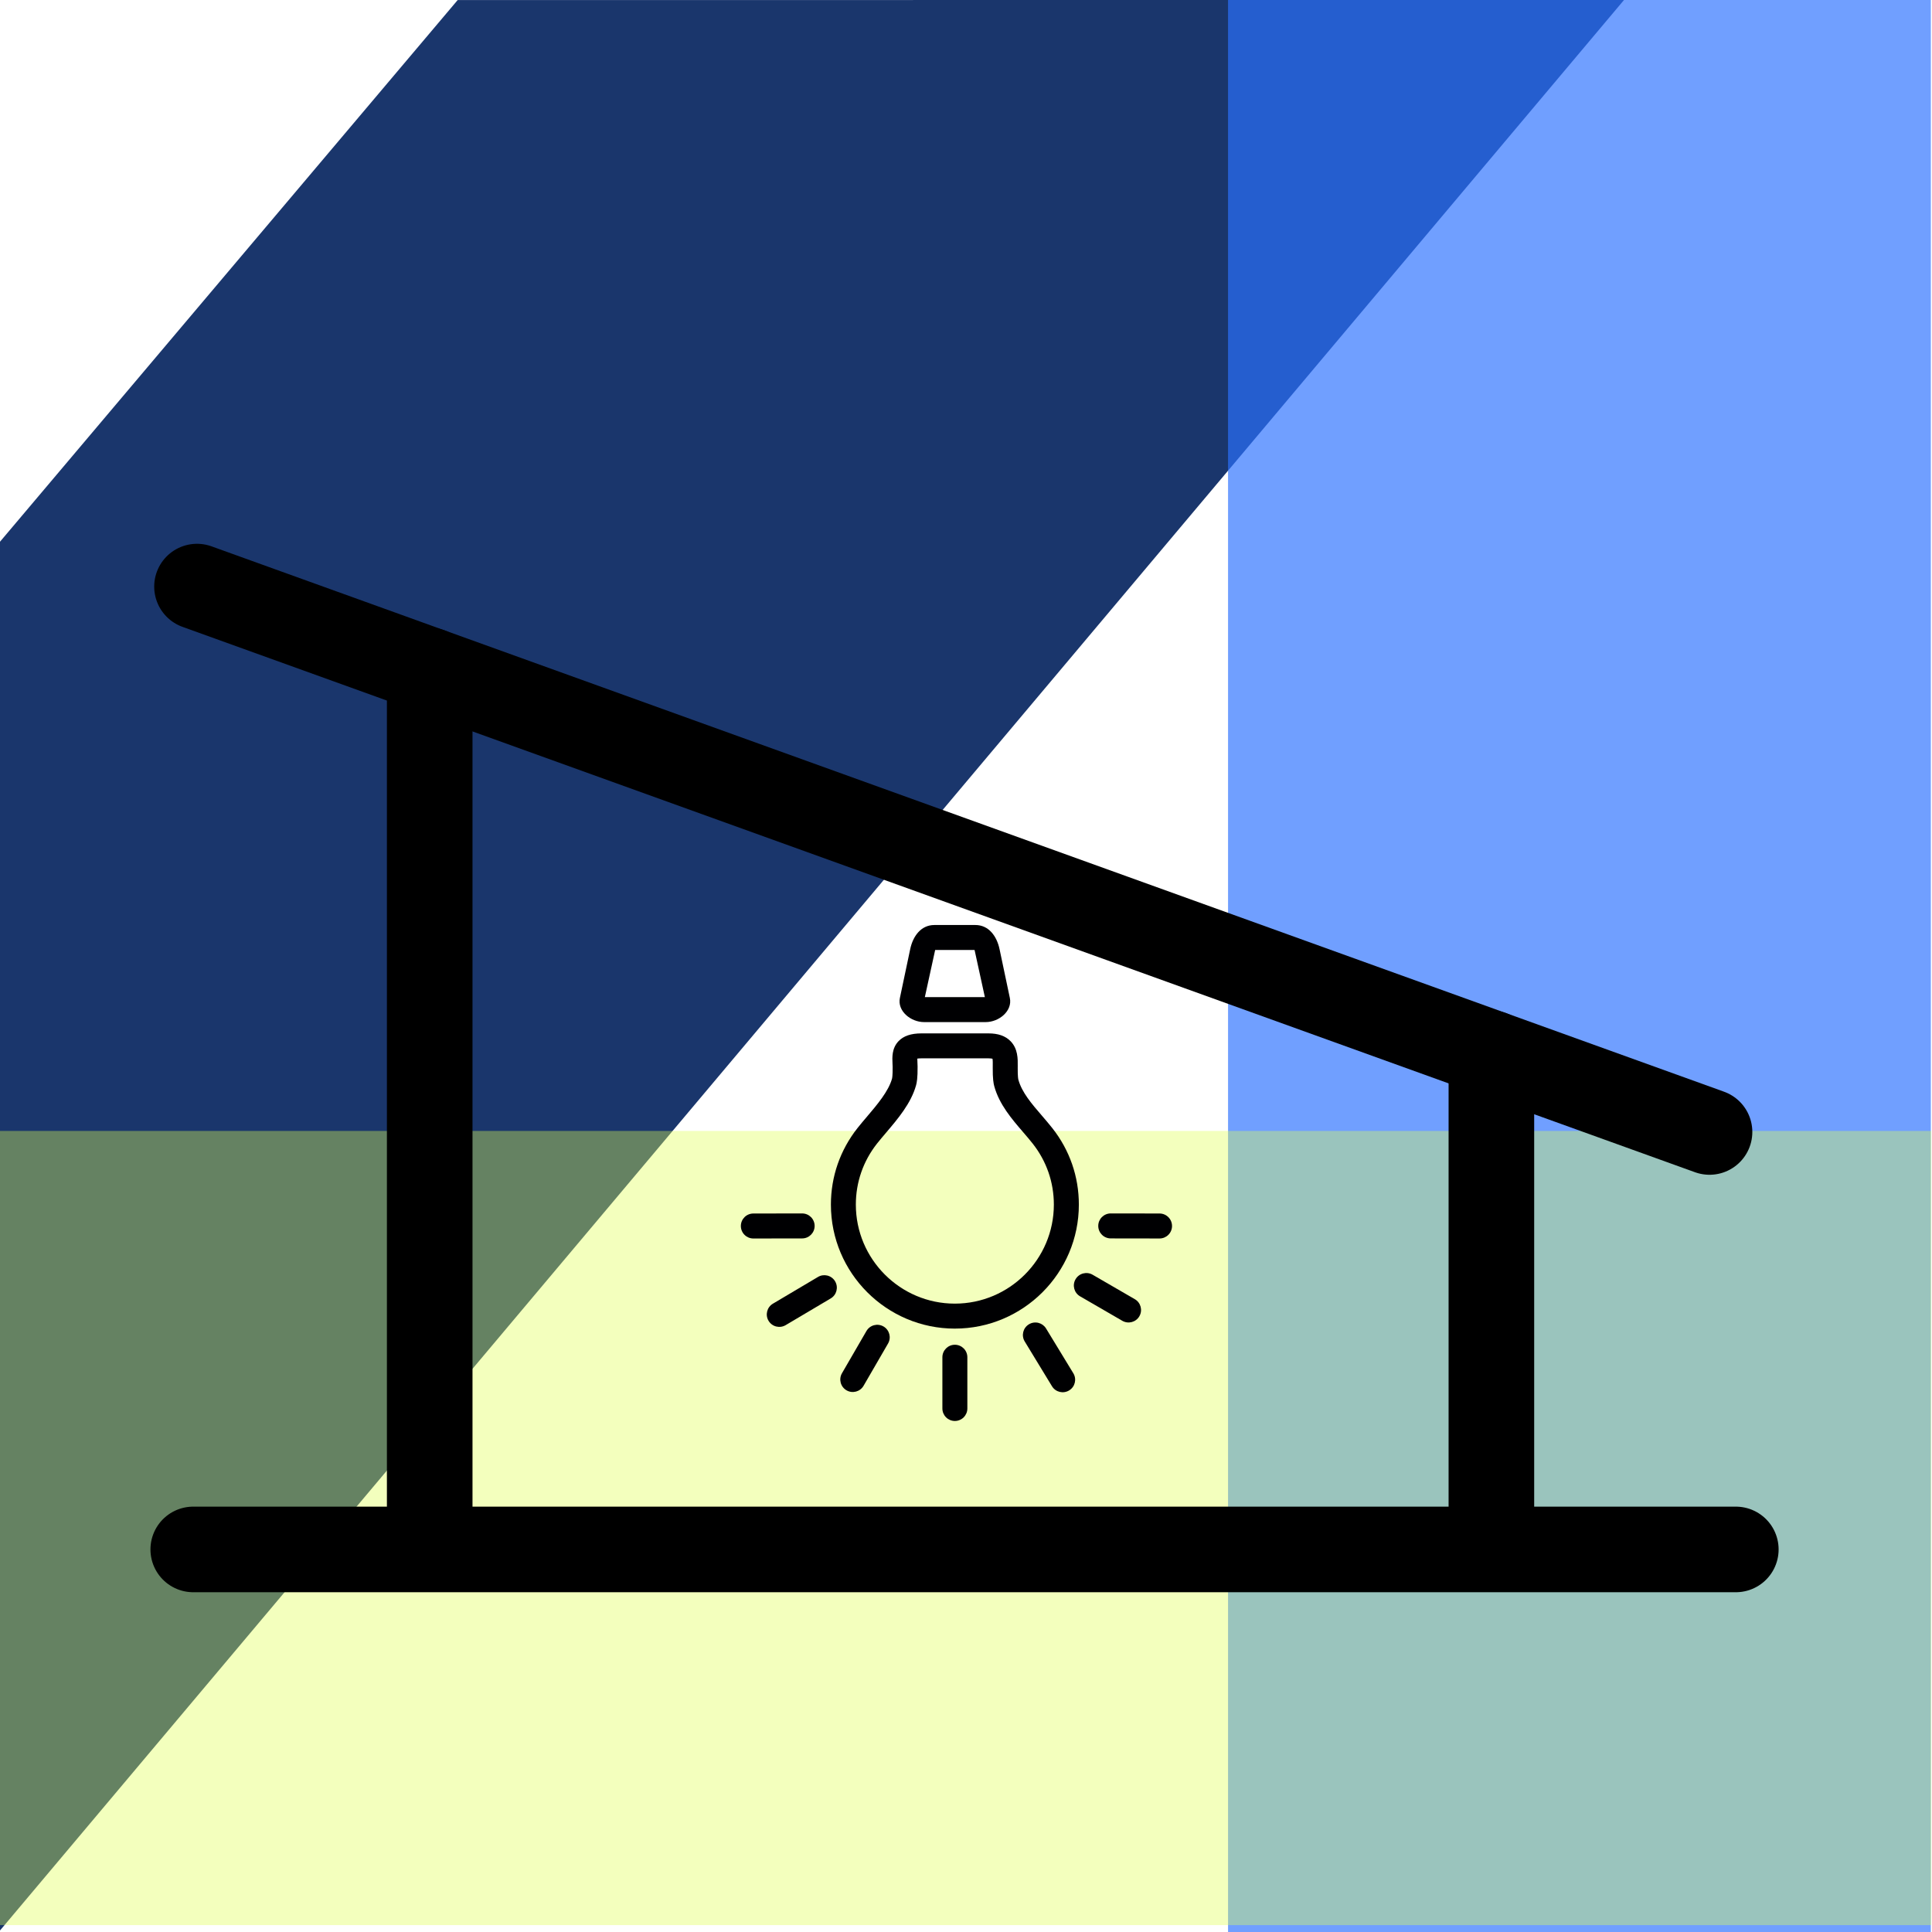 <?xml version="1.0" encoding="UTF-8" standalone="no"?>
<!-- Created with Inkscape (http://www.inkscape.org/) -->

<svg
   width="108"
   height="108"
   viewBox="0 0 28.575 28.575"
   version="1.1"
   id="svg1"
   xmlns="http://www.w3.org/2000/svg"
   xmlns:svg="http://www.w3.org/2000/svg">
  <defs
     id="defs1" />
  <g
     id="layer3"
     style="display:inline"
     transform="matrix(0.211,0,0,0.211,-0.026,0)">
    <rect
       style="display:none;fill:#9295ac;fill-opacity:1;stroke:none;stroke-width:0.935;stroke-linecap:round;stroke-dasharray:none;stroke-opacity:1"
       id="rect10"
       width="135.467"
       height="135.467"
       x="0"
       y="0" />
    <path
       id="rect13"
       style="display:inline;fill:#00205c;fill-opacity:0.897;stroke:none;stroke-width:0.2;stroke-linecap:round"
       d="M 113.96,0 0,135.467 V 38.118 L 32.205,0.003 Z" />
    <rect
       style="display:inline;fill:#2c71ff;fill-opacity:0.675;stroke:none;stroke-width:1.082;stroke-linecap:round;stroke-dasharray:none;stroke-opacity:1"
       id="rect9"
       width="49.262"
       height="135.467"
       x="86.205"
       y="0" />
    <rect
       style="display:inline;fill:#deff53;fill-opacity:0.382;stroke:none;stroke-width:1.019;stroke-linecap:round;stroke-dasharray:none;stroke-opacity:1"
       id="rect8"
       width="135.532"
       height="55.667"
       x="-0.033"
       y="79.276" />
  </g>
  <g
     id="layer1"
     style="display:inline"
     transform="matrix(0.211,0,0,0.211,-0.026,0)">
    <g
       id="g8"
       style="stroke-width:6;stroke-dasharray:none">
      <path
         style="fill:#001495;stroke:#000000;stroke-width:6;stroke-linecap:round;stroke-dasharray:none;stroke-opacity:1"
         d="M 13.669,108.61 H 121.798"
         id="path4" />
      <path
         style="fill:#001495;stroke:#000000;stroke-width:6;stroke-linecap:round;stroke-dasharray:none;stroke-opacity:1"
         d="M 104.664,107.36 V 73.833"
         id="path5" />
      <path
         style="fill:#001495;stroke:#000000;stroke-width:6;stroke-linecap:round;stroke-dasharray:none;stroke-opacity:1"
         d="M 30.244,107.36 V 46.999"
         id="path6" />
      <path
         style="fill:#001495;stroke:#000000;stroke-width:6;stroke-linecap:round;stroke-dasharray:none;stroke-opacity:1"
         d="M 13.932,41.118 119.955,79.347"
         id="path7" />
    </g>
  </g>
  <g
     id="layer2"
     style="display:inline"
     transform="matrix(0.211,0,0,0.211,-0.026,0)">
    <path
       style="fill:#000002;stroke-width:1;stroke-dasharray:none"
       d="m 67.056,93.13 c 4.792,0 8.691,-3.899 8.691,-8.691 0,-1.964 -0.643,-3.818 -1.86,-5.362 C 73.654,78.781 73.402,78.489 73.16,78.207 72.435,77.366 71.75,76.571 71.506,75.677 71.501,75.658 71.455,75.47 71.462,74.832 l 0.001,-0.092 c 0.007,-0.519 0.017,-1.229 -0.508,-1.761 -0.36,-0.365 -0.864,-0.542 -1.541,-0.542 H 64.714 c -0.732,0 -1.258,0.179 -1.608,0.547 -0.474,0.498 -0.442,1.141 -0.421,1.567 0.004,0.075 0.008,0.151 0.009,0.227 0.008,0.64 -0.04,0.82 -0.042,0.828 -0.248,0.894 -1.05,1.836 -1.757,2.668 -0.236,0.277 -0.459,0.539 -0.667,0.803 -1.217,1.544 -1.861,3.399 -1.861,5.363 -1.17e-4,4.792 3.898,8.691 8.69,8.691 z M 61.601,80.159 c 0.188,-0.238 0.4,-0.488 0.625,-0.752 0.825,-0.97 1.761,-2.068 2.111,-3.335 0.05,-0.18 0.115,-0.513 0.106,-1.316 -0.001,-0.097 -0.006,-0.196 -0.011,-0.293 -0.004,-0.077 -0.009,-0.178 -0.008,-0.258 0.062,-0.01 0.155,-0.019 0.289,-0.019 h 4.7 c 0.149,0 0.236,0.016 0.281,0.028 0.023,0.114 0.02,0.351 0.018,0.5 l -0.001,0.099 c -0.008,0.808 0.056,1.143 0.106,1.325 0.348,1.276 1.234,2.305 2.016,3.213 0.241,0.28 0.469,0.544 0.678,0.81 0.971,1.232 1.484,2.712 1.484,4.278 0,3.827 -3.114,6.941 -6.941,6.941 -3.826,0 -6.939,-3.114 -6.939,-6.941 2.33e-4,-1.567 0.514,-3.047 1.485,-4.279 z"
       id="path1" />
    <path
       style="fill:#000002;stroke-width:1;stroke-dasharray:none"
       d="m 64.895,71.645 h 4.323 c 0.933,0 1.885,-0.779 1.692,-1.692 l -0.722,-3.421 c -0.193,-0.913 -0.759,-1.692 -1.692,-1.692 h -2.879 c -0.933,0 -1.5,0.779 -1.692,1.692 l -0.722,3.421 c -0.193,0.913 0.759,1.692 1.692,1.692 z m 0.78,-5.056 h 2.762 l 0.722,3.305 h -4.207 z"
       id="path2" />
    <path
       style="fill:#000002;stroke-width:1;stroke-dasharray:none"
       d="m 67.056,94.263 c -0.484,0 -0.875,0.392 -0.875,0.875 v 3.592 c 0,0.484 0.392,0.875 0.875,0.875 0.484,0 0.875,-0.392 0.875,-0.875 v -3.592 c 0,-0.484 -0.392,-0.875 -0.875,-0.875 z"
       id="path3" />
    <path
       style="fill:#000002;stroke-width:1;stroke-dasharray:none"
       d="m 53.995,92.581 c 0.246,0.416 0.783,0.553 1.199,0.307 l 3.16,-1.873 c 0.416,-0.246 0.553,-0.784 0.307,-1.199 -0.127,-0.214 -0.331,-0.355 -0.556,-0.407 -0.212,-0.049 -0.442,-0.02 -0.643,0.1 l -3.16,1.874 c -0.416,0.246 -0.553,0.784 -0.307,1.199 z"
       id="path4-5" />
    <path
       style="fill:#000002;stroke-width:1;stroke-dasharray:none"
       d="m 52.93,86.814 c 4.66e-4,0 9.33e-4,0 0.001,0 l 3.421,-0.005 c 0.484,-8.17e-4 0.875,-0.393 0.874,-0.877 -8.17e-4,-0.483 -0.393,-0.874 -0.875,-0.874 -4.67e-4,0 -9.34e-4,0 -0.001,0 l -3.421,0.005 c -0.484,8.17e-4 -0.875,0.393 -0.874,0.877 7e-4,0.483 0.393,0.874 0.875,0.874 z"
       id="path5-0" />
    <path
       style="fill:#000002;stroke-width:1;stroke-dasharray:none"
       d="m 72.245,92.83 c -0.413,0.251 -0.544,0.79 -0.292,1.203 l 1.911,3.138 c 0.251,0.413 0.79,0.544 1.203,0.292 0.413,-0.251 0.544,-0.79 0.292,-1.203 l -1.911,-3.138 c -0.122,-0.2 -0.311,-0.334 -0.521,-0.39 -0.223,-0.06 -0.469,-0.032 -0.682,0.098 z"
       id="path6-2" />
    <path
       style="fill:#000002;stroke-width:1;stroke-dasharray:none"
       d="m 77.981,86.808 3.421,0.005 c 4.67e-4,0 9.34e-4,0 0.001,0 0.483,0 0.875,-0.391 0.875,-0.874 8.18e-4,-0.483 -0.391,-0.876 -0.874,-0.877 l -3.421,-0.005 c -4.67e-4,0 -9.34e-4,0 -0.001,0 -0.483,0 -0.875,0.391 -0.875,0.874 -9.34e-4,0.483 0.39,0.876 0.874,0.877 z"
       id="path7-5" />
    <path
       style="fill:#000002;stroke-width:1;stroke-dasharray:none"
       d="m 75.833,90.868 2.96,1.715 c 4.05e-4,2.33e-4 8.09e-4,4.67e-4 0.001,7e-4 0.418,0.241 0.953,0.099 1.195,-0.319 0.242,-0.418 0.1,-0.954 -0.318,-1.196 l -2.96,-1.715 c -4.05e-4,-2.33e-4 -8.09e-4,-4.67e-4 -0.001,-7e-4 -0.418,-0.241 -0.953,-0.099 -1.195,0.319 -0.243,0.418 -0.1,0.954 0.318,1.196 z"
       id="path11" />
    <path
       style="fill:#000002;stroke-width:1;stroke-dasharray:none"
       d="m 60.657,97.137 1.715,-2.96 c 2.32e-4,-4.04e-4 4.67e-4,-8.09e-4 7.13e-4,-0.001 0.241,-0.418 0.098,-0.953 -0.319,-1.195 -0.418,-0.242 -0.954,-0.1 -1.196,0.319 l -1.715,2.96 c -2.33e-4,4.04e-4 -4.68e-4,8.08e-4 -7.13e-4,0.001 -0.241,0.418 -0.098,0.953 0.319,1.195 0.418,0.242 0.954,0.1 1.196,-0.319 z"
       id="path12" />
  </g>
</svg>
